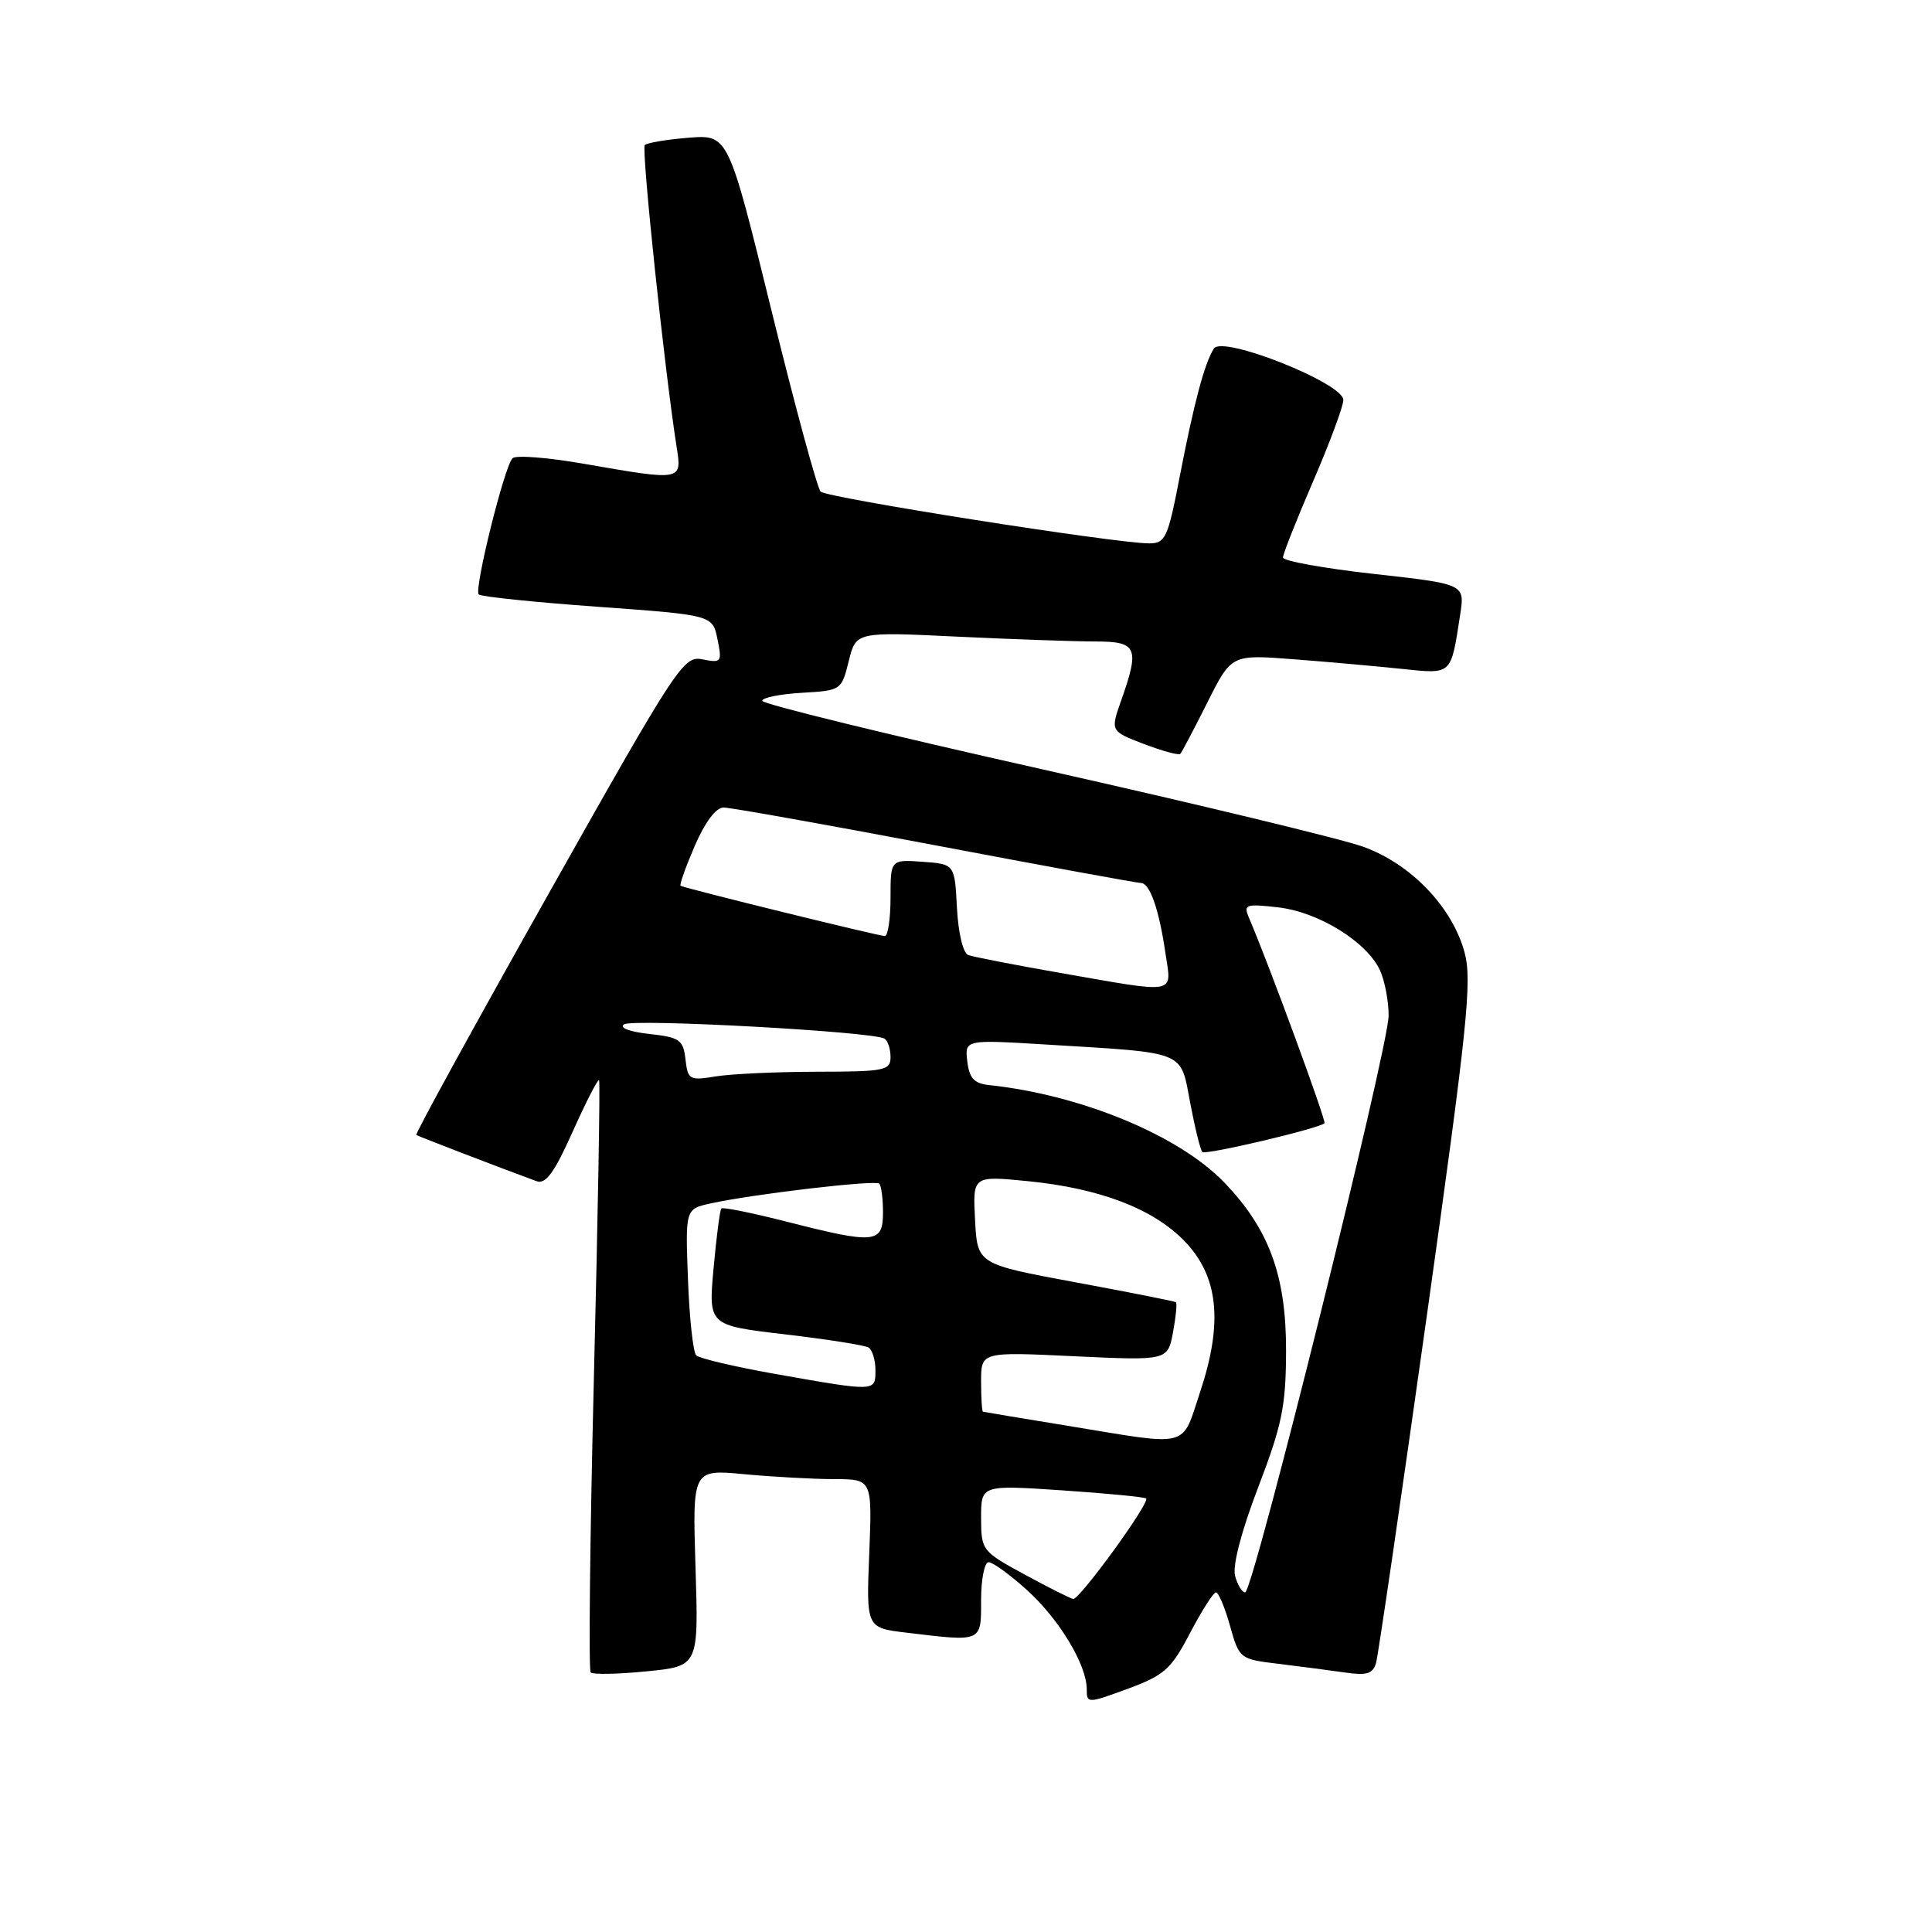 <?xml version="1.0" encoding="UTF-8" standalone="no"?>
<!DOCTYPE svg PUBLIC "-//W3C//DTD SVG 1.1//EN" "http://www.w3.org/Graphics/SVG/1.1/DTD/svg11.dtd" >
<svg xmlns="http://www.w3.org/2000/svg" xmlns:xlink="http://www.w3.org/1999/xlink" version="1.1" viewBox="0 0 256 256">
 <g >
 <path fill="currentColor"
d=" M 157.69 216.38 C 159.24 213.43 160.78 211.00 161.12 211.00 C 161.46 211.00 162.30 212.99 162.98 215.42 C 164.20 219.78 164.28 219.85 169.36 220.46 C 172.19 220.80 176.15 221.32 178.16 221.61 C 181.12 222.04 181.92 221.80 182.34 220.32 C 182.62 219.32 185.64 198.70 189.04 174.50 C 194.46 135.92 195.08 129.97 194.06 126.19 C 192.43 120.19 186.98 114.50 180.67 112.21 C 177.83 111.18 158.74 106.57 138.25 101.97 C 117.76 97.38 101.00 93.28 101.00 92.86 C 101.00 92.44 103.36 91.97 106.25 91.80 C 111.44 91.50 111.51 91.46 112.46 87.61 C 113.42 83.71 113.42 83.71 126.87 84.36 C 134.27 84.71 142.50 85.00 145.16 85.00 C 150.68 85.00 151.04 85.81 148.56 92.82 C 147.13 96.88 147.13 96.88 151.59 98.59 C 154.04 99.52 156.21 100.11 156.40 99.89 C 156.60 99.68 158.20 96.62 159.97 93.11 C 163.17 86.72 163.17 86.72 171.34 87.35 C 175.83 87.69 182.26 88.27 185.64 88.62 C 192.47 89.33 192.23 89.56 193.48 81.44 C 194.11 77.39 194.11 77.39 182.06 76.05 C 175.42 75.31 170.00 74.33 170.00 73.87 C 170.00 73.41 171.80 68.86 174.00 63.77 C 176.20 58.67 178.00 53.82 178.00 53.00 C 178.00 50.77 162.00 44.41 160.85 46.18 C 159.61 48.11 158.21 53.36 156.30 63.25 C 154.75 71.29 154.42 72.00 152.26 72.00 C 147.83 72.00 109.57 65.97 108.74 65.14 C 108.29 64.69 105.35 53.86 102.21 41.08 C 96.50 17.84 96.50 17.84 91.25 18.25 C 88.36 18.48 85.75 18.92 85.44 19.22 C 84.96 19.71 88.04 48.91 89.66 59.25 C 90.37 63.73 90.40 63.72 77.47 61.47 C 72.63 60.62 68.33 60.28 67.91 60.72 C 66.82 61.83 62.79 78.12 63.43 78.77 C 63.73 79.06 70.82 79.80 79.20 80.40 C 94.42 81.50 94.42 81.50 95.07 84.70 C 95.69 87.73 95.59 87.87 93.10 87.37 C 90.57 86.86 89.79 88.05 72.65 118.50 C 62.85 135.92 54.98 150.26 55.16 150.39 C 55.45 150.58 66.37 154.78 71.09 156.51 C 72.31 156.96 73.45 155.40 75.89 149.93 C 77.66 145.99 79.23 142.93 79.38 143.13 C 79.54 143.33 79.23 160.95 78.70 182.29 C 78.17 203.62 77.98 221.31 78.27 221.61 C 78.57 221.90 81.90 221.84 85.69 221.46 C 92.57 220.78 92.57 220.78 92.16 207.74 C 91.75 194.69 91.75 194.69 98.63 195.34 C 102.41 195.69 107.77 195.99 110.54 195.99 C 115.57 196.00 115.57 196.00 115.18 205.85 C 114.78 215.70 114.78 215.70 120.14 216.34 C 130.21 217.55 130.00 217.64 130.00 212.00 C 130.00 209.25 130.45 207.00 131.00 207.00 C 131.55 207.00 133.83 208.66 136.07 210.68 C 140.36 214.56 144.00 220.60 144.00 223.84 C 144.00 225.73 144.10 225.73 149.44 223.77 C 154.29 221.98 155.18 221.18 157.69 216.38 Z  M 135.75 208.62 C 130.11 205.56 130.01 205.42 130.00 201.13 C 130.00 196.76 130.00 196.76 140.75 197.48 C 146.66 197.88 151.67 198.36 151.87 198.56 C 152.42 199.08 143.02 212.02 142.20 211.87 C 141.81 211.80 138.91 210.34 135.75 208.62 Z  M 163.65 208.79 C 163.30 207.44 164.51 202.82 166.73 197.04 C 169.88 188.80 170.39 186.34 170.41 179.00 C 170.43 169.02 168.16 162.85 162.20 156.66 C 156.18 150.42 143.23 145.07 131.00 143.77 C 129.07 143.56 128.43 142.85 128.17 140.63 C 127.84 137.75 127.84 137.75 138.67 138.41 C 157.40 139.55 156.38 139.13 157.71 146.15 C 158.34 149.47 159.06 152.40 159.32 152.65 C 159.75 153.08 174.82 149.53 175.50 148.83 C 175.77 148.55 168.03 127.49 165.49 121.60 C 164.74 119.85 165.04 119.74 169.36 120.23 C 174.72 120.84 181.13 124.81 182.86 128.58 C 183.49 129.96 184.00 132.65 184.00 134.56 C 184.00 138.81 166.05 211.00 164.99 211.00 C 164.57 211.00 163.97 210.00 163.65 208.79 Z  M 141.50 188.93 C 135.45 187.94 130.39 187.10 130.25 187.06 C 130.11 187.03 130.00 185.23 130.00 183.06 C 130.00 179.12 130.00 179.12 142.36 179.71 C 154.72 180.29 154.72 180.29 155.43 176.54 C 155.81 174.48 155.99 172.69 155.81 172.55 C 155.64 172.42 149.65 171.23 142.50 169.91 C 129.50 167.50 129.50 167.50 129.20 161.64 C 128.89 155.79 128.89 155.79 136.20 156.51 C 145.71 157.45 152.80 160.16 156.94 164.44 C 161.45 169.09 162.09 175.20 159.04 184.39 C 156.50 192.00 157.94 191.63 141.50 188.93 Z  M 102.75 182.06 C 97.39 181.11 92.66 180.00 92.25 179.59 C 91.84 179.17 91.35 174.64 91.16 169.52 C 90.81 160.20 90.81 160.20 94.16 159.46 C 99.80 158.22 115.99 156.32 116.51 156.84 C 116.78 157.11 117.00 158.83 117.00 160.67 C 117.00 164.77 115.96 164.87 104.24 161.88 C 99.66 160.71 95.76 159.92 95.58 160.13 C 95.39 160.33 94.93 163.90 94.55 168.06 C 93.87 175.62 93.87 175.62 104.03 176.81 C 109.62 177.47 114.60 178.25 115.10 178.56 C 115.59 178.87 116.00 180.22 116.00 181.56 C 116.00 184.42 116.12 184.42 102.75 182.06 Z  M 90.83 140.37 C 90.53 137.77 90.07 137.45 86.00 137.00 C 83.39 136.71 82.00 136.18 82.69 135.73 C 83.89 134.95 115.69 136.69 117.19 137.62 C 117.64 137.89 118.00 138.99 118.00 140.06 C 118.00 141.85 117.23 142.00 108.25 142.01 C 102.89 142.02 96.85 142.30 94.83 142.63 C 91.36 143.20 91.14 143.08 90.83 140.37 Z  M 140.50 128.92 C 134.45 127.86 128.96 126.79 128.30 126.55 C 127.61 126.29 126.98 123.64 126.80 120.30 C 126.50 114.50 126.50 114.50 122.25 114.19 C 118.00 113.89 118.00 113.89 118.00 118.94 C 118.00 121.72 117.66 124.01 117.25 124.03 C 116.55 124.06 90.87 117.74 90.18 117.37 C 90.00 117.27 90.85 114.90 92.05 112.10 C 93.41 108.95 94.87 107.00 95.87 107.00 C 96.77 107.00 109.38 109.25 123.90 112.00 C 138.42 114.75 150.69 117.00 151.18 117.00 C 152.35 117.00 153.58 120.49 154.42 126.25 C 155.25 131.86 156.26 131.67 140.50 128.92 Z "/>
</g>
</svg>